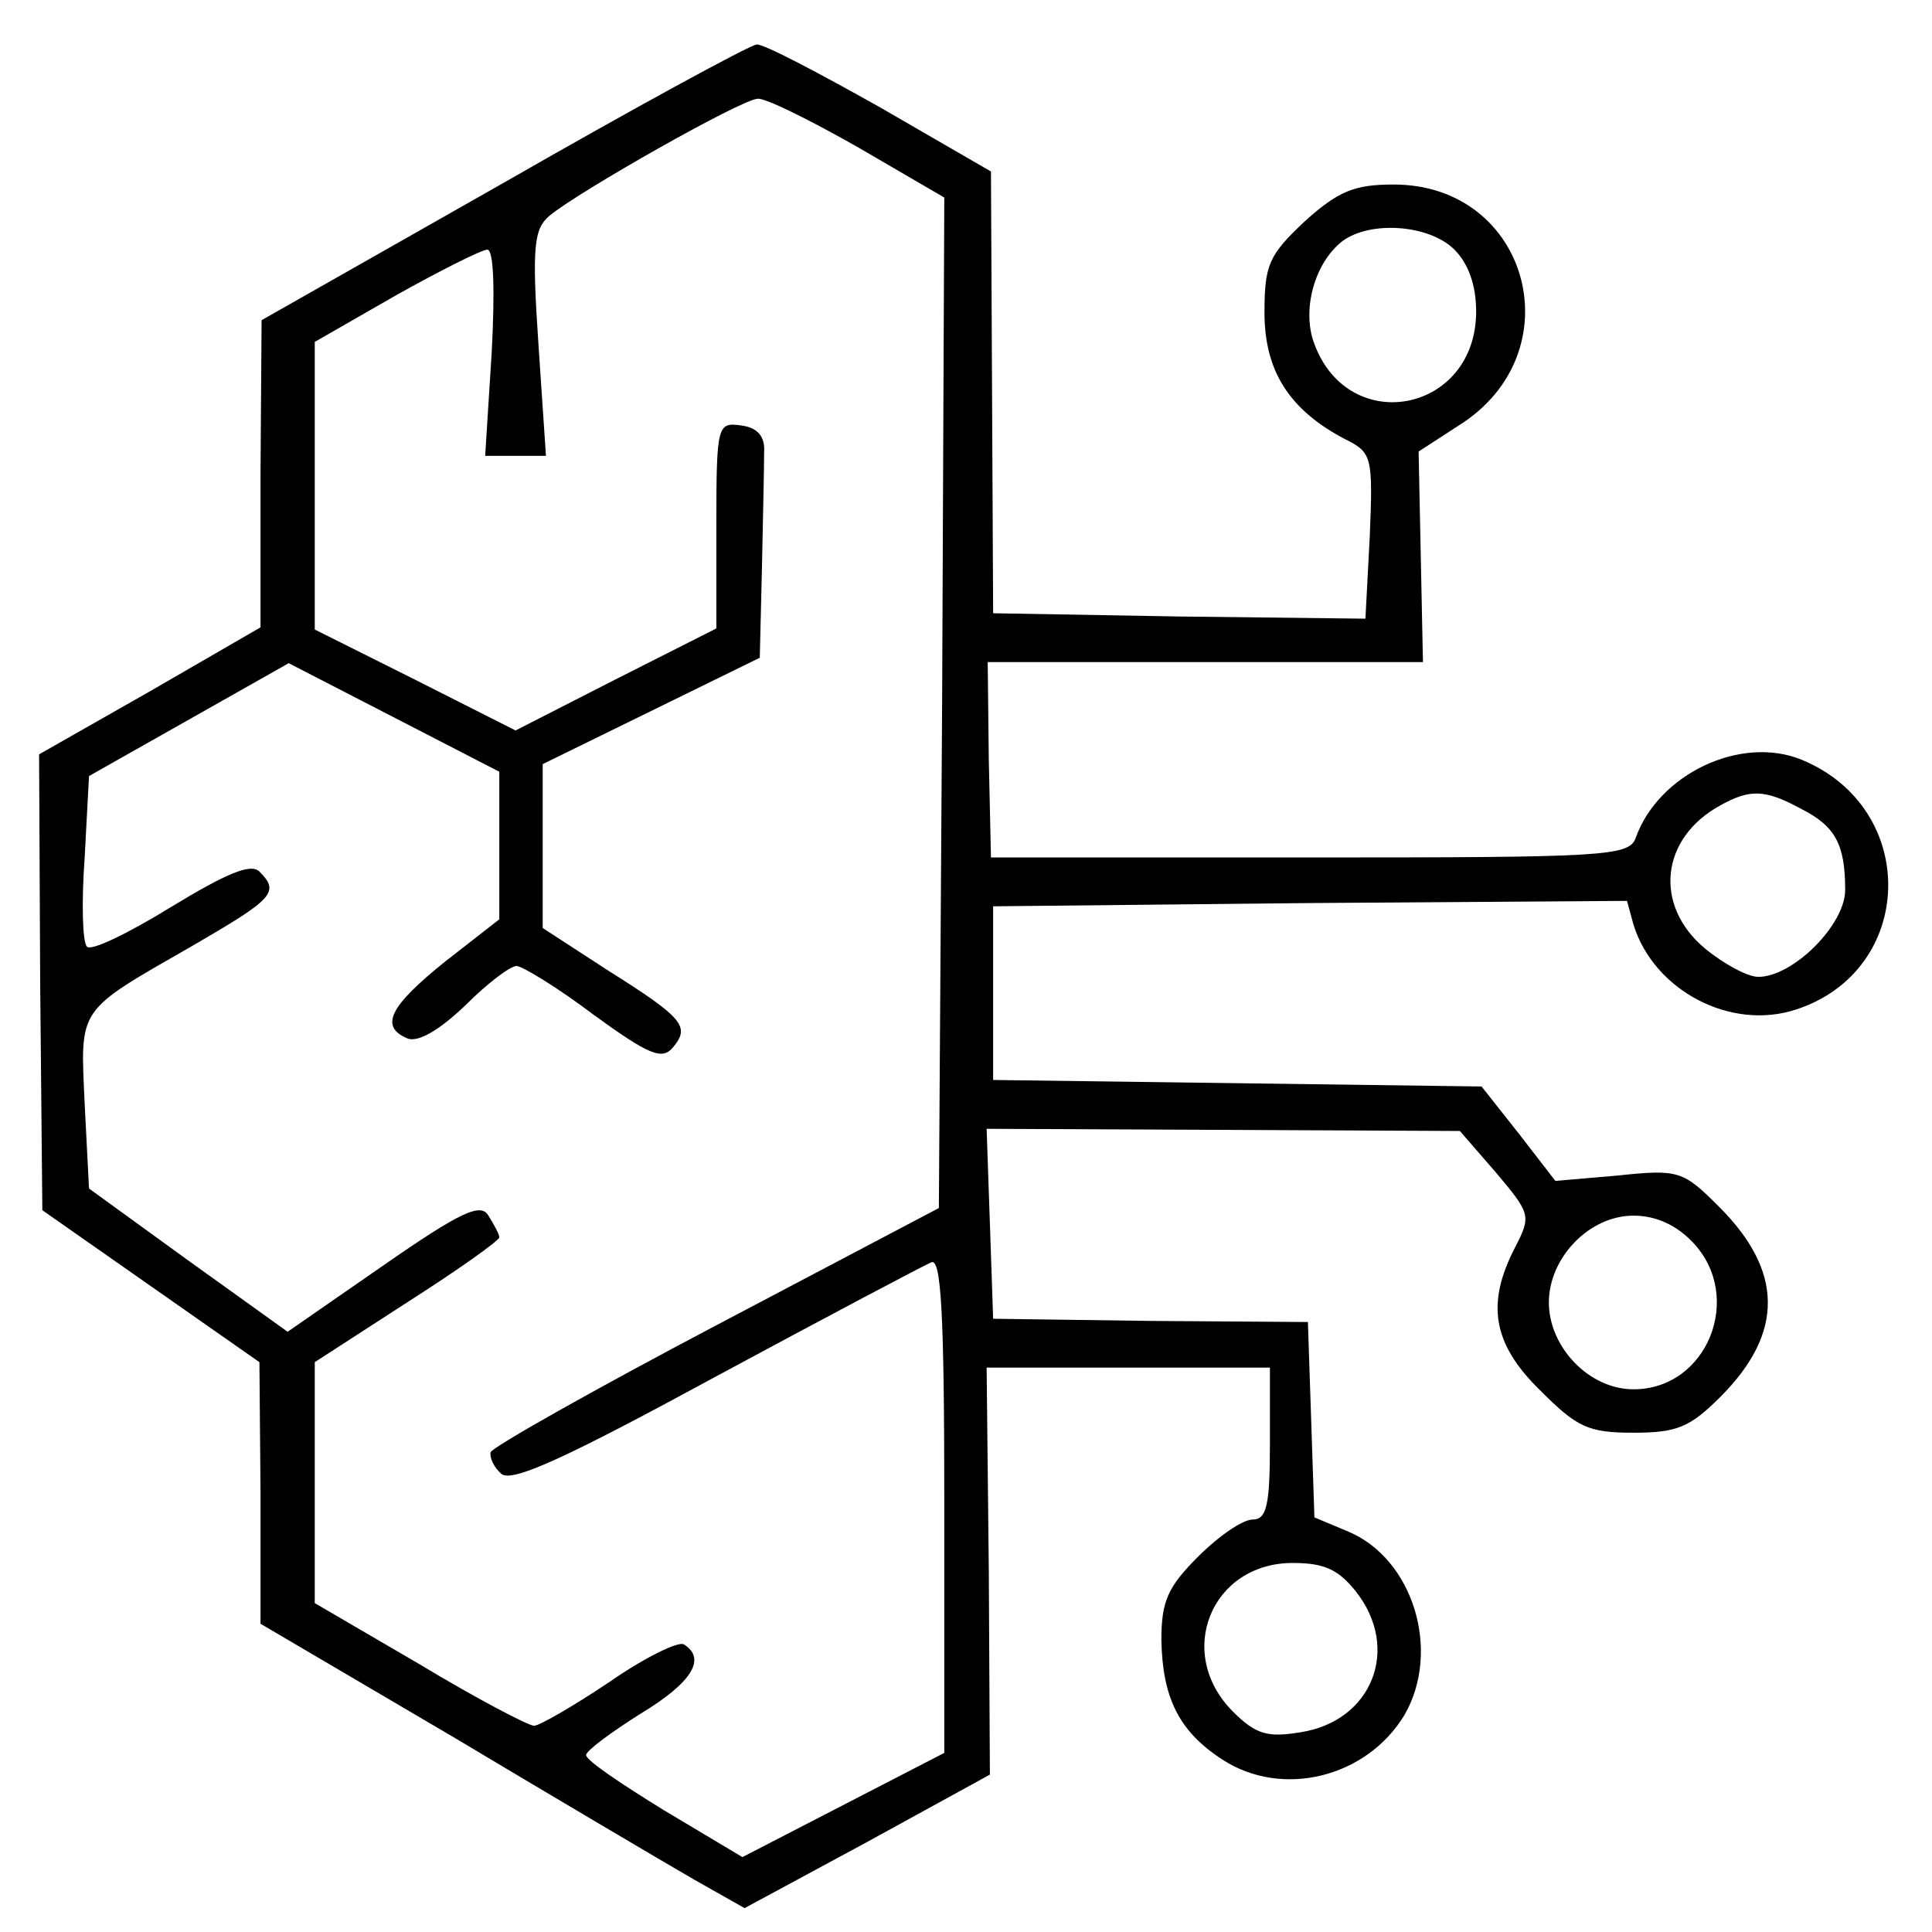<svg version="1.2" xmlns="http://www.w3.org/2000/svg" viewBox="0 0 178 178" width="178" height="178">
	<title>file-svg</title>
	<style>
		.s0 { fill: #000000 } 
	</style>
	<g>
		<path fill-rule="evenodd" class="s0" d="m69.7 4.1c0.6-0.1 5.7 2.6 11.4 5.8l10.2 5.9 0.1 20.3 0.1 20.4 17.2 0.3 17.1 0.2 0.4-7.6c0.3-7.3 0.2-7.7-2.2-8.9-5.2-2.7-7.5-6.3-7.5-11.7 0-4.4 0.4-5.3 3.7-8.4 3.1-2.8 4.6-3.4 8.2-3.4 12.5 0 16.7 15.5 6 22.2l-3.7 2.4 0.4 19.4h-40.1l0.1 9 0.2 9h29.4c27.1 0 29.4-0.1 30-1.8 2.1-5.9 9.7-9.5 15.3-7.2 10.9 4.5 10.5 19.4-0.5 23-6 2-13.1-1.7-15-7.8l-0.6-2.2-29.2 0.2-29.2 0.3v16l45 0.6 3.4 4.3 3.4 4.4 5.8-0.5c5.6-0.6 6-0.4 9.3 2.9 5.9 5.9 6 11.6 0.1 17.5-2.8 2.8-4 3.3-8 3.3-4.2 0-5.2-0.5-8.6-3.9-4.4-4.3-5-8-2.3-13.2 1.5-2.9 1.4-3.1-1.8-6.9l-3.3-3.8-43.6-0.2 0.3 8.7 0.3 8.8 14.5 0.2 14.5 0.1 0.6 18 3.1 1.3c6 2.5 8.6 11 5.2 16.9-3.5 5.8-11.3 7.7-16.8 4.1-4-2.6-5.5-5.7-5.6-11 0-3.6 0.6-4.9 3.4-7.7 1.9-1.9 4.1-3.4 5-3.4 1.3 0 1.6-1.3 1.6-7v-7h-26.1l0.2 18.7 0.1 18.8-11.3 6.2-11.3 6.1-4.6-2.6c-2.6-1.5-12.6-7.4-22.3-13.2l-17.7-10.4v-12.1l-0.1-12-20-14-0.2-21-0.1-21 10.2-5.8 10.2-5.9v-14.1l0.1-14.2 22.2-12.6c12.2-7 22.7-12.7 23.4-12.8zm0.1 5c-1.4 0-16.6 8.6-19.2 10.8-1.4 1.2-1.6 2.8-1 11.7l0.7 10.4h-5.6l0.6-9.5c0.3-5.7 0.2-9.5-0.4-9.5-0.5 0-4.3 1.9-8.4 4.2l-7.5 4.3v26.5l9.2 4.6 9.3 4.7 9.2-4.7 9.3-4.7v-9.5c0-9.3 0.1-9.5 2.3-9.2 1.5 0.2 2.2 1 2.1 2.5 0 1.3-0.1 6-0.2 10.6l-0.2 8.3-20 9.8v15.1l6 3.9c7 4.4 7.6 5.2 6 7.1-1 1.2-2.2 0.7-7.3-3-3.3-2.5-6.6-4.5-7.1-4.5-0.6 0-2.7 1.6-4.7 3.6-2.4 2.3-4.3 3.4-5.3 3.1-2.7-1.1-1.7-3 3.4-7.1l5-3.9v-13.6l-19.4-10-18.4 10.4-0.4 7.5c-0.3 4.1-0.2 7.8 0.2 8.2 0.3 0.5 3.8-1.2 7.7-3.6 5.1-3.1 7.4-4.1 8.2-3.3 1.9 1.9 1.3 2.5-6.1 6.8-10.8 6.2-10.4 5.6-10 14.6l0.4 7.8 9.1 6.6 9.2 6.6 8.8-6.1c7.2-5 9-5.8 9.7-4.6 0.5 0.8 1 1.7 1 2 0 0.3-3.8 3-8.5 6l-8.5 5.5v22.2l9.6 5.6c5.3 3.2 10.1 5.7 10.6 5.7 0.5 0 3.6-1.8 6.9-4 3.3-2.3 6.4-3.8 6.9-3.5 2.1 1.3 0.8 3.5-4 6.4-2.7 1.7-5 3.4-5 3.8 0 0.5 3.3 2.7 7.2 5.1l7.2 4.3 18.6-9.6v-22.9c0-17.8-0.3-22.7-1.2-22.3-0.7 0.3-9.6 5-19.8 10.5-13.8 7.5-18.8 9.8-19.8 9-0.7-0.6-1.1-1.5-1-2 0.2-0.5 9.6-5.8 20.8-11.7l20.5-10.8 0.3-46.6 0.2-46.5-7.9-4.6c-4.4-2.5-8.6-4.6-9.3-4.5zm53.9 13.1c-2.6 2-3.8 6.4-2.6 9.5 3.2 8.6 14.9 6.3 14.9-3 0-2.4-0.7-4.4-2-5.7-2.3-2.3-7.7-2.7-10.3-0.8zm34.8 52c-5.5 3-6.2 9.2-1.4 13.2 1.7 1.4 3.9 2.6 4.9 2.6 3.2 0 8-4.8 8-8 0-4.2-0.9-5.9-4.1-7.5-3.3-1.8-4.7-1.8-7.4-0.3zm-8 37.8c-4.1 0-7.8 3.9-7.8 8 0 4.1 3.7 8 7.8 8 6.8 0 10.2-8.5 5.5-13.5-1.5-1.6-3.4-2.5-5.5-2.5zm-31.4 32c-7.5 0-10.9 8.3-5.5 13.7 2.1 2.1 3.2 2.4 6.2 1.9 6.6-1 9.3-7.7 5.1-13-1.6-2-2.9-2.6-5.8-2.6z"/>
	</g>
</svg>